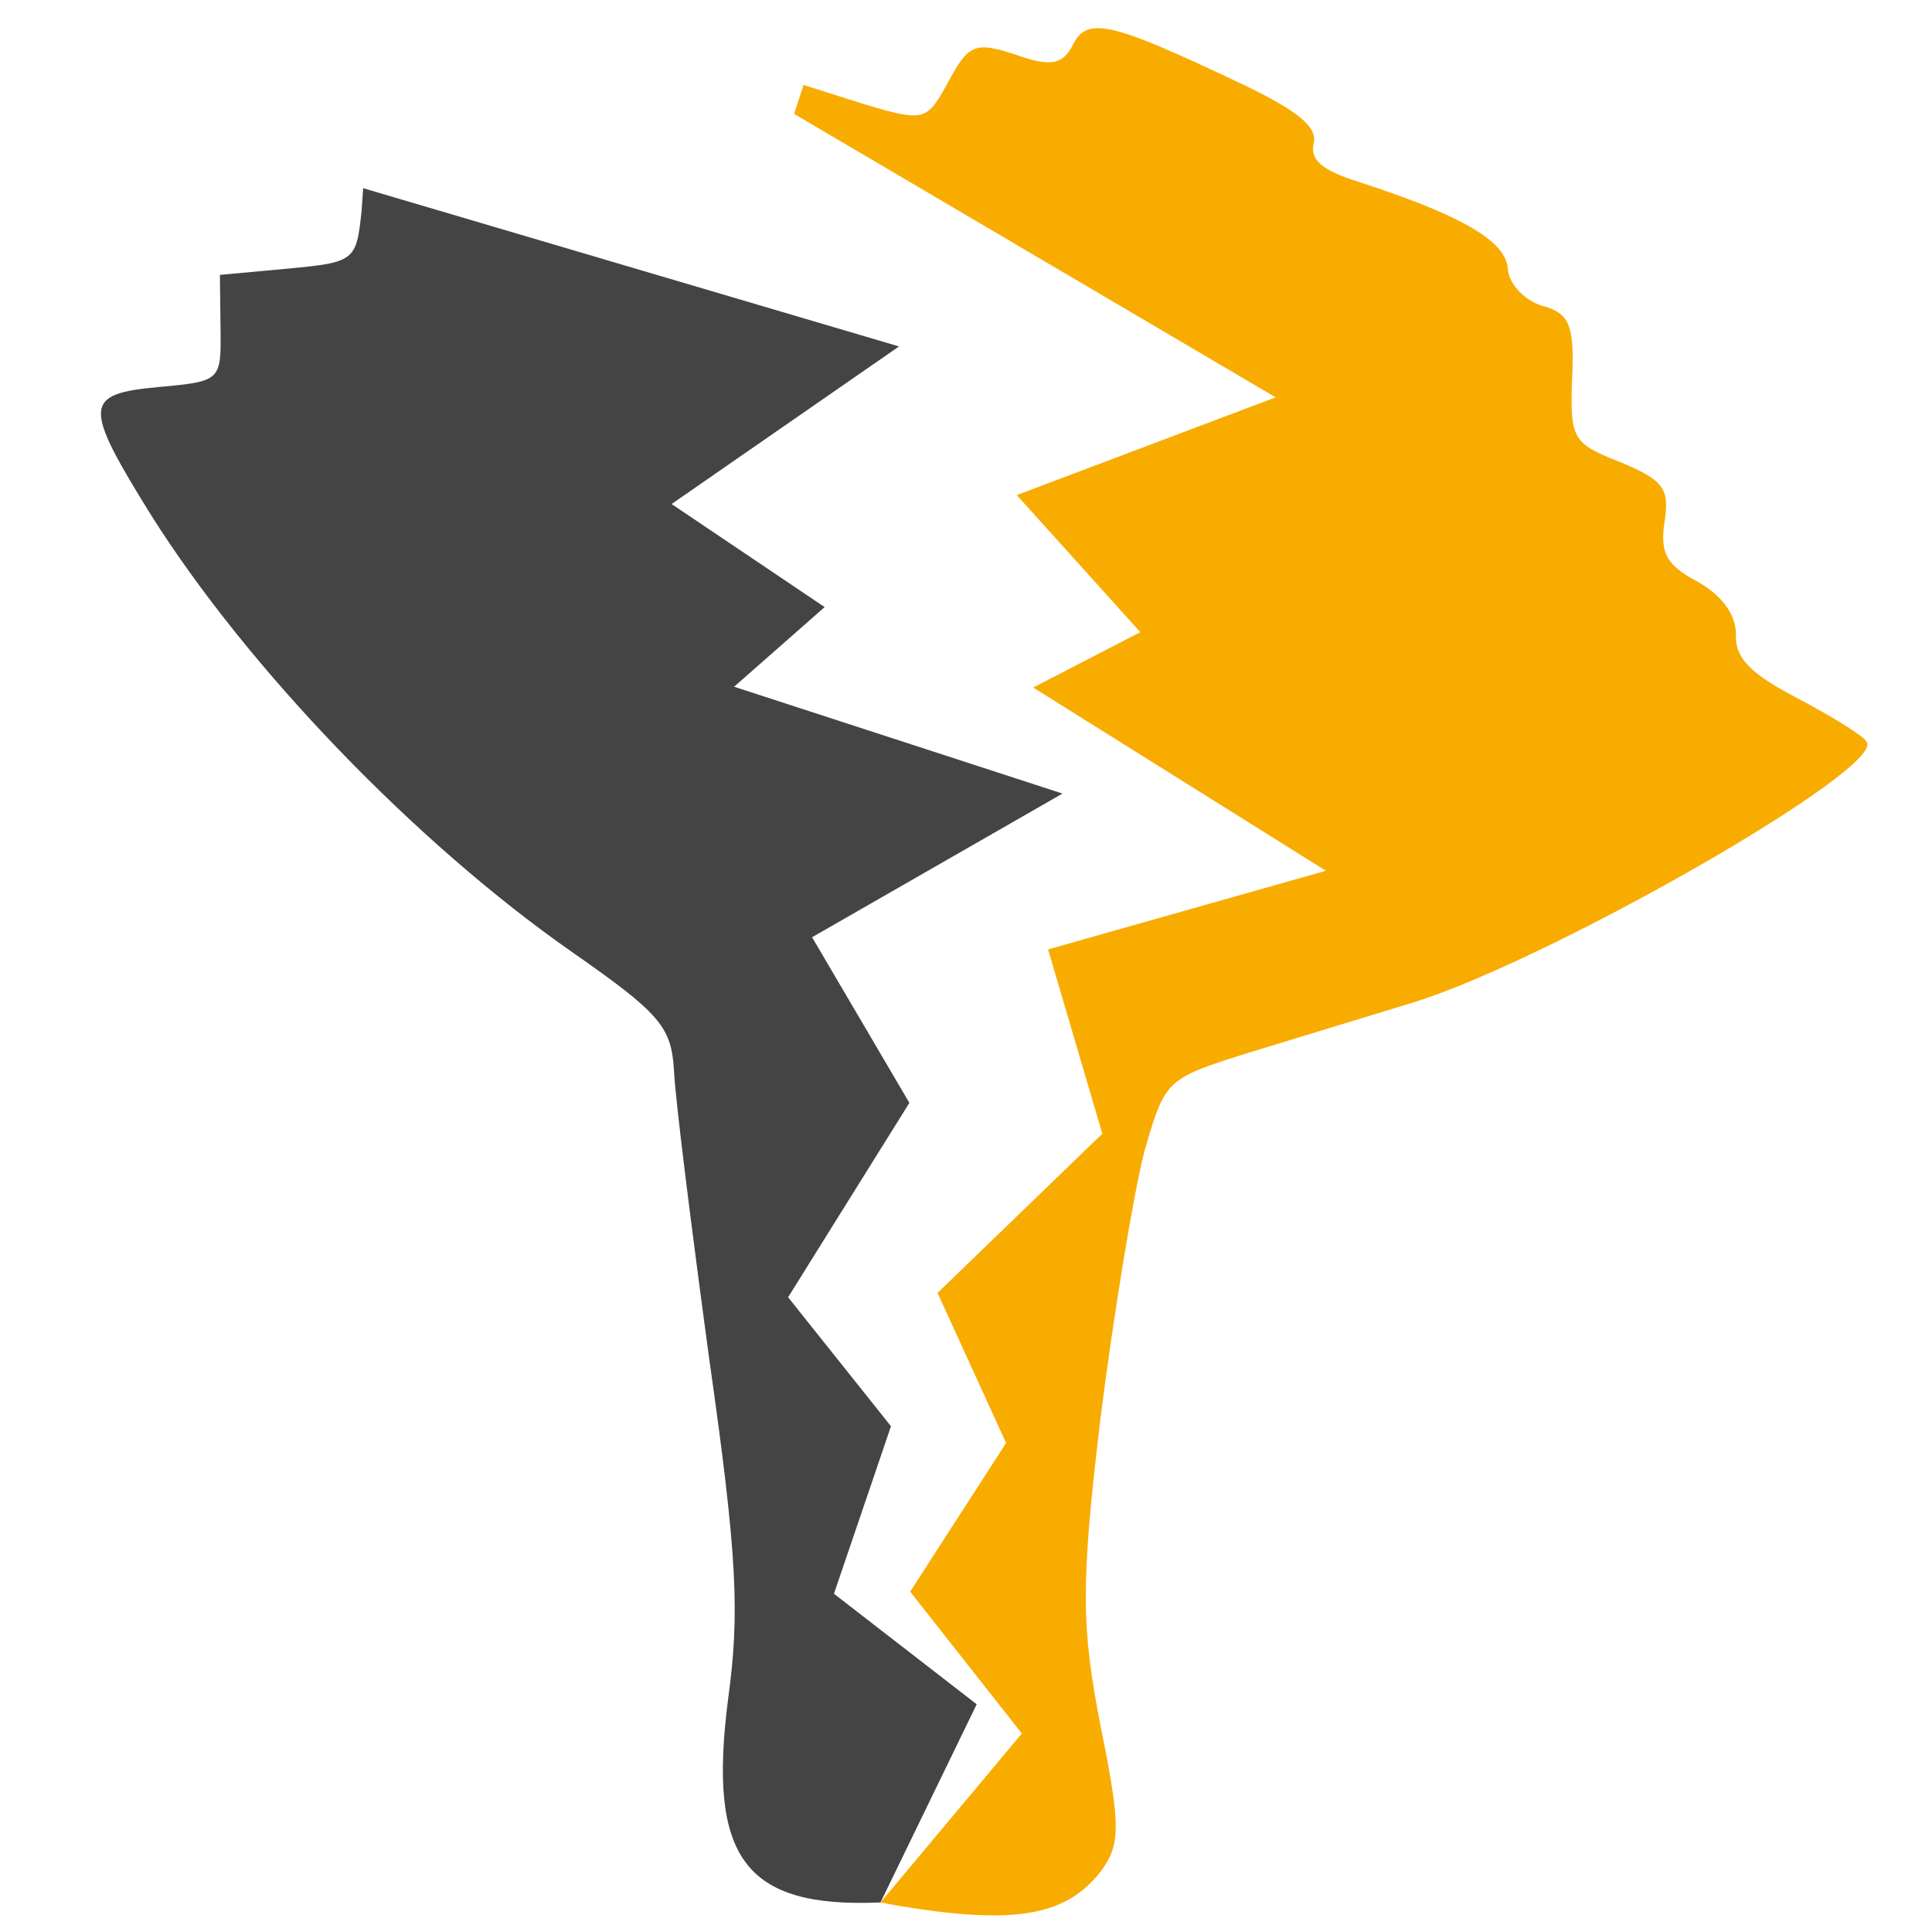 <?xml version="1.0" encoding="UTF-8" standalone="no"?>
<svg
   version="1.0"
   width="249pt"
   height="249pt"
   viewBox="0 0 249 249"
   preserveAspectRatio="xMidYMid meet"
   id="svg12"
   sodipodi:docname="o_o.svg"
   inkscape:version="1.1 (ce6663b3b7, 2021-05-25)"
   xmlns:inkscape="http://www.inkscape.org/namespaces/inkscape"
   xmlns:sodipodi="http://sodipodi.sourceforge.net/DTD/sodipodi-0.dtd"
   xmlns="http://www.w3.org/2000/svg"
   xmlns:svg="http://www.w3.org/2000/svg">
  <defs
     id="defs16" />
  <sodipodi:namedview
     id="namedview14"
     pagecolor="#ffffff"
     bordercolor="#666666"
     borderopacity="1.0"
     inkscape:pageshadow="2"
     inkscape:pageopacity="0.0"
     inkscape:pagecheckerboard="0"
     inkscape:document-units="pt"
     showgrid="false"
     inkscape:zoom="1.314759"
     inkscape:cx="92.412371"
     inkscape:cy="173.03551"
     inkscape:window-width="2488"
     inkscape:window-height="1376"
     inkscape:window-x="2632"
     inkscape:window-y="27"
     inkscape:window-maximized="1"
     inkscape:current-layer="svg12" />
  <path
     id="path6"
     style="fill:#444444;fill-opacity:1;stroke:none;stroke-width:0.182"
     d="m 113.483,245.187 12.395,-25.536 -18.396,-14.246 7.348,-21.587 -13.257,-16.627 15.629,-25.052 -12.54,-21.347 32.275,-18.514 L 94.613,88.509 106.282,78.242 86.554,64.96 115.868,44.651 46.805,24.253 l -0.199,2.898 c -0.683,6.467 -0.846,6.665 -9.554,7.471 l -8.709,0.806 0.078,6.762 c 0.093,6.944 0.094,6.944 -8.07,7.7 -9.615,0.889 -9.663,2.357 -0.849,16.545 12.435,19.708 34.096,42.222 54.241,56.277 11.344,7.916 12.782,9.612 13.121,15.253 0.137,3.464 2.227,20.104 4.53,37.09 3.653,25.643 3.961,32.932 2.428,44.052 -2.57,20.221 2.063,26.857 19.661,26.081 z" />
  <path
     id="path1243"
     style="fill:#f8ac00;fill-opacity:1;stroke:none;stroke-width:0.182"
     d="m 142.541,3.713 c -2.383,-0.348 -3.452,0.417 -4.27,2.065 -1.316,2.563 -2.84,2.881 -7.384,1.261 -5.264,-1.731 -6.067,-1.302 -8.643,3.463 -2.812,5.098 -3.02,5.25 -10.777,2.951 l -7.908,-2.507 -1.21,3.733 62.058,36.531 -33.362,12.598 15.92,17.668 -13.81,7.132 37.724,23.617 -35.8,10.138 6.991,23.75 -21.235,20.516 8.831,19.345 -12.362,19.162 14.394,18.28 -18.216,21.77 c 1.23,0.25 2.521,0.482 3.898,0.694 13.866,2.132 20.141,0.886 24.504,-4.71 2.562,-3.477 2.562,-5.873 -0.057,-18.811 -2.466,-12.729 -2.563,-18.09 0.012,-39.629 1.717,-13.561 4.279,-29.02 5.65,-34.339 2.728,-9.35 2.728,-9.349 13.768,-12.813 5.998,-1.843 15.667,-4.779 21.277,-6.497 18.228,-5.86 60.488,-30.144 58.05,-33.468 -0.429,-0.803 -4.474,-3.269 -8.907,-5.61 -5.97,-3.13 -8.061,-5.111 -7.951,-8.228 0.028,-2.576 -1.801,-5.069 -5.028,-6.856 -3.92,-2.078 -4.779,-3.683 -4.17,-7.645 0.665,-4.322 -0.098,-5.362 -5.639,-7.689 -6.261,-2.438 -6.537,-3.033 -6.274,-10.734 0.332,-6.953 -0.347,-8.532 -3.893,-9.446 -2.286,-0.72 -4.35,-2.882 -4.406,-4.918 -0.374,-3.56 -6.316,-6.87 -19.309,-11.08 -4.571,-1.44 -6.205,-2.798 -5.693,-4.931 0.512,-2.133 -2.12,-4.197 -8.811,-7.438 -9.662,-4.596 -14.897,-6.88 -17.961,-7.327 z" />
</svg>
